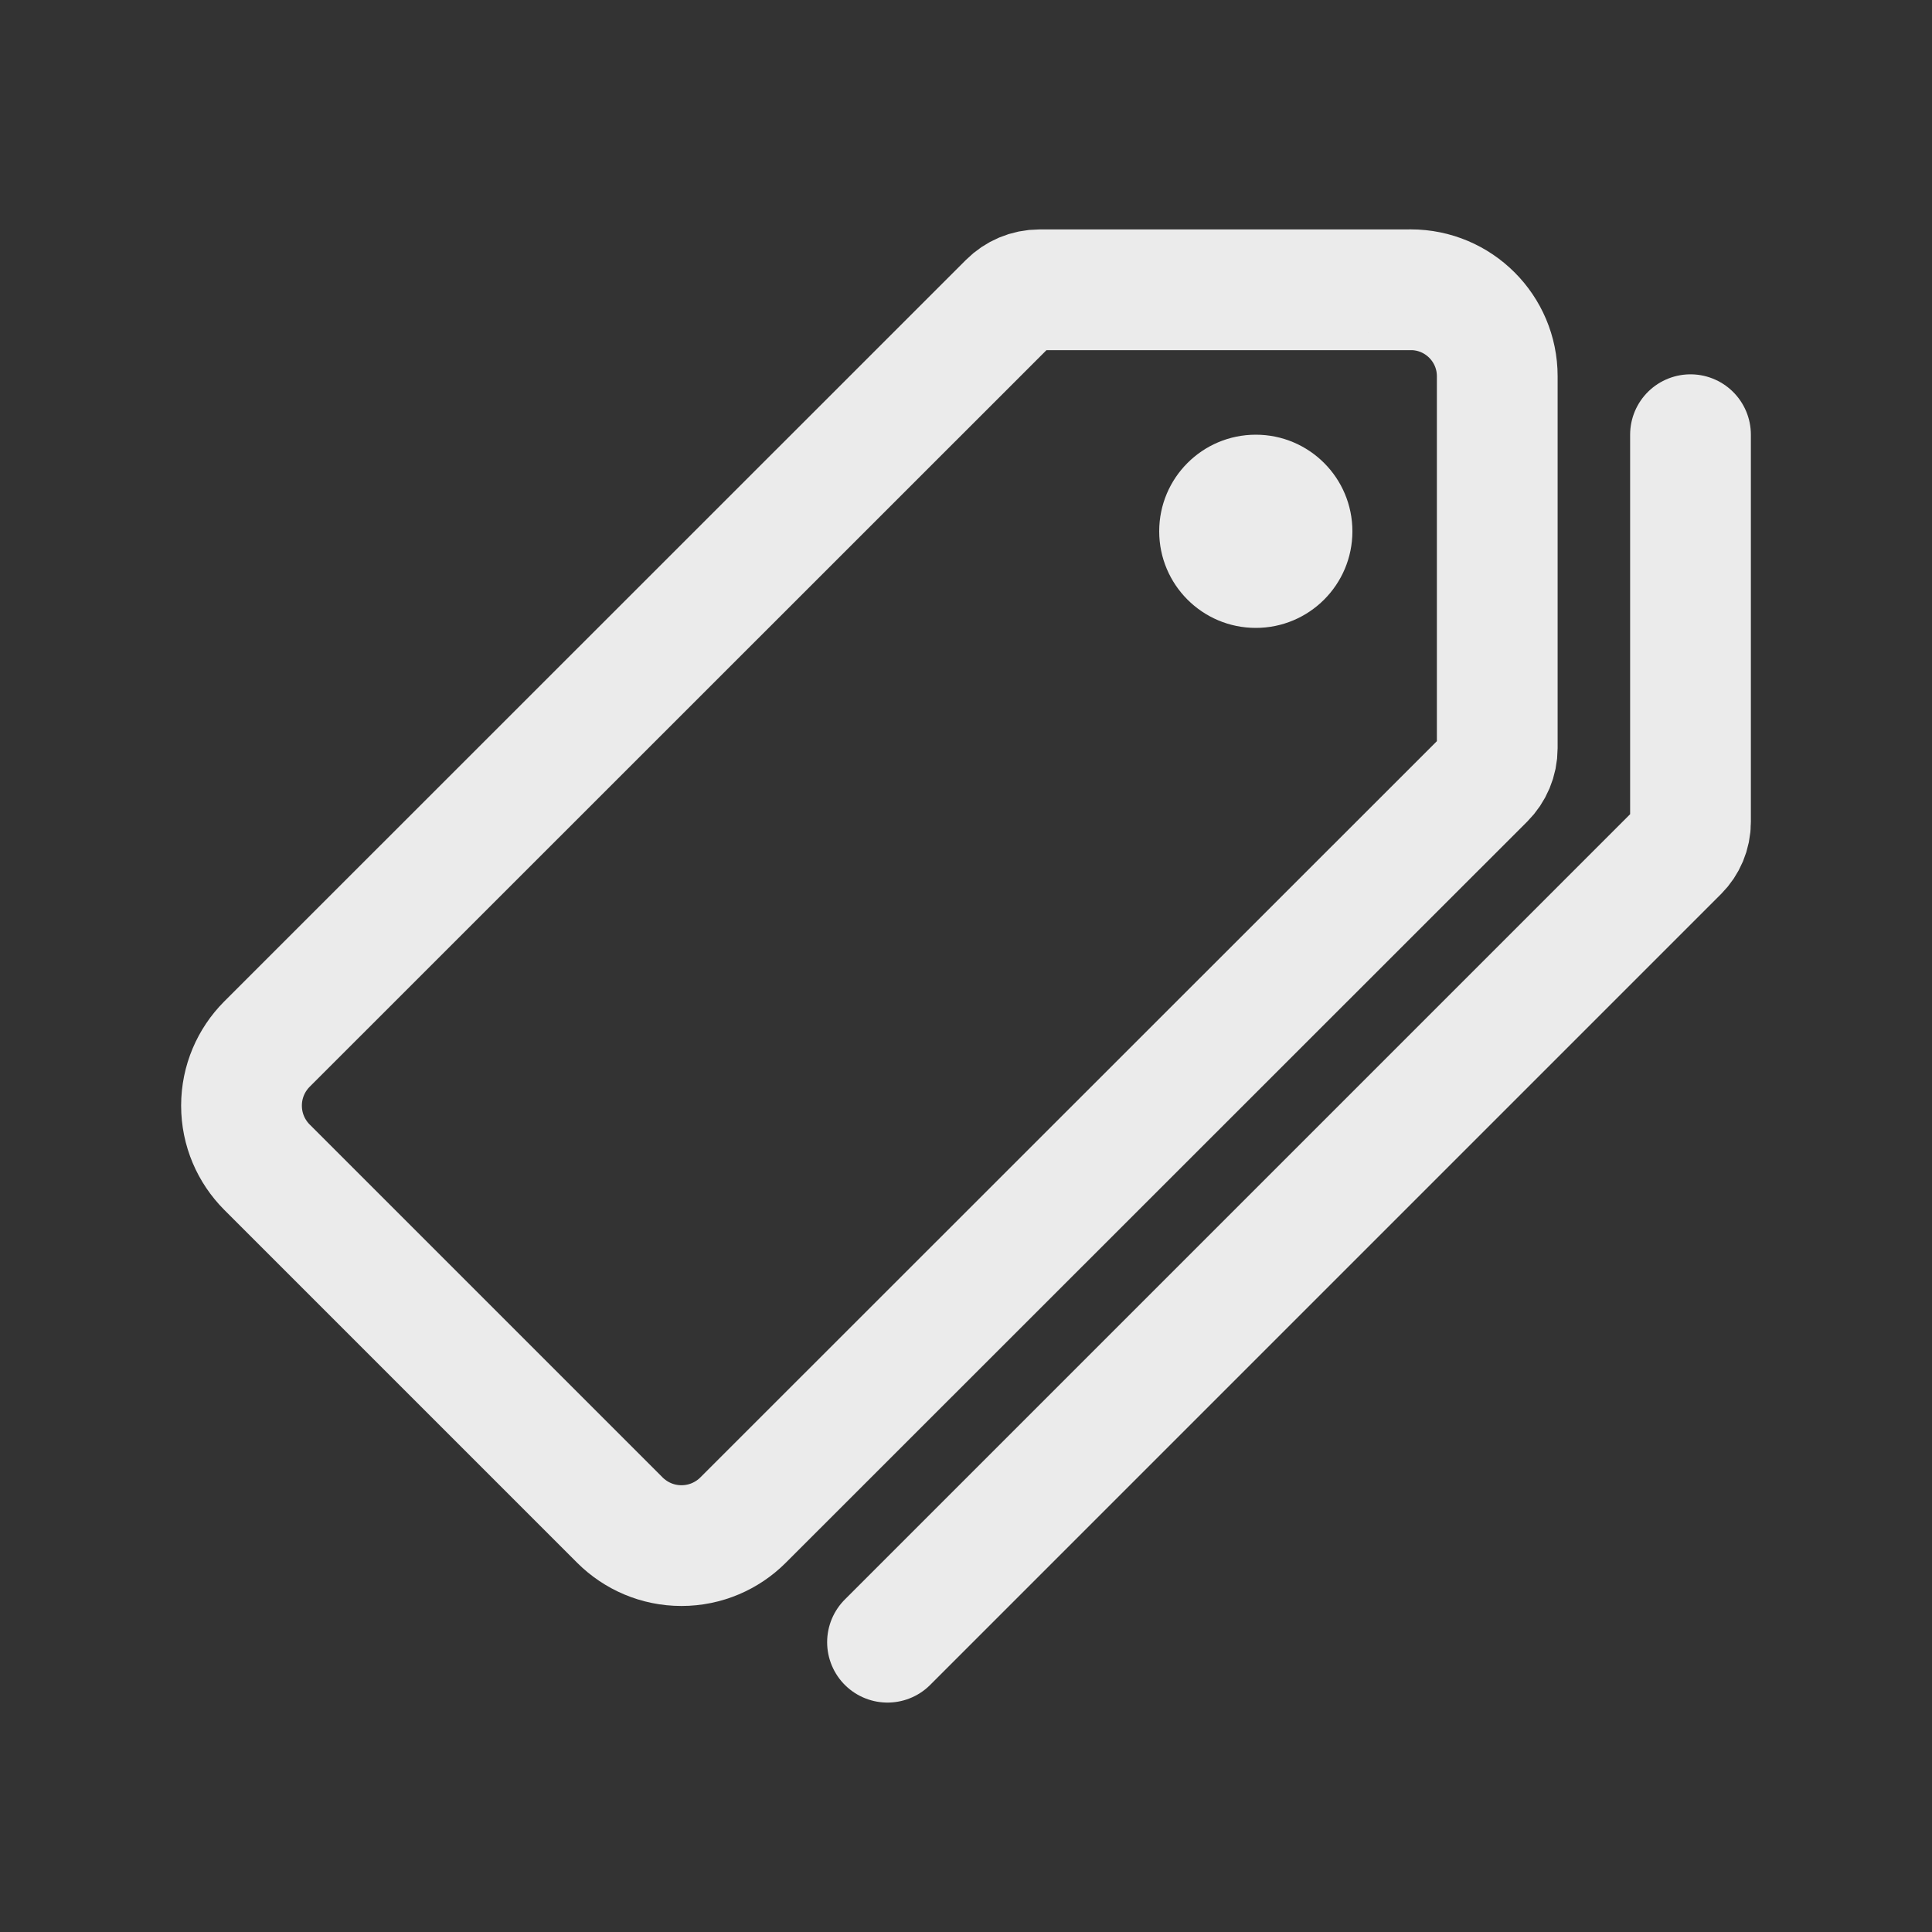 <!-- Generated by IcoMoon.io -->
<svg version="1.1" xmlns="http://www.w3.org/2000/svg" width="40" height="40" viewBox="0 0 40 40">
<rect x="0" y="0" width="40" height="40" fill="#333333" stroke="none"/>
<title>io-pricetags-outline</title>
<path fill="none" stroke-linejoin="round" stroke-linecap="round" stroke-miterlimit="4" stroke-width="2.5" stroke="#ebebeb" d="M29.206 6h-7.683c-0 0-0 0-0.001 0-0.248 0-0.474 0.1-0.637 0.263l-15.36 15.356c-0.324 0.326-0.525 0.776-0.525 1.272s0.201 0.946 0.525 1.272l7.312 7.312c0.326 0.324 0.776 0.525 1.272 0.525s0.946-0.201 1.272-0.525l15.356-15.35c0.162-0.163 0.262-0.388 0.262-0.637 0-0 0-0 0-0.001v0-7.688c0-0.003 0-0.006 0-0.009 0-0.989-0.802-1.791-1.791-1.791-0.001 0-0.002 0-0.003 0h0z"></path>
<path fill="#ebebeb" d="M26 13c-1.105 0-2-0.895-2-2s0.895-2 2-2c1.105 0 2 0.895 2 2v0c0 1.105-0.895 2-2 2v0z"></path>
<path fill="none" stroke-linejoin="round" stroke-linecap="round" stroke-miterlimit="4" stroke-width="2.5" stroke="#ebebeb" d="M18.375 34l16.375-16.375c0.155-0.156 0.25-0.371 0.25-0.608 0-0.006-0-0.012-0-0.018v0.001-8"></path>
</svg>

